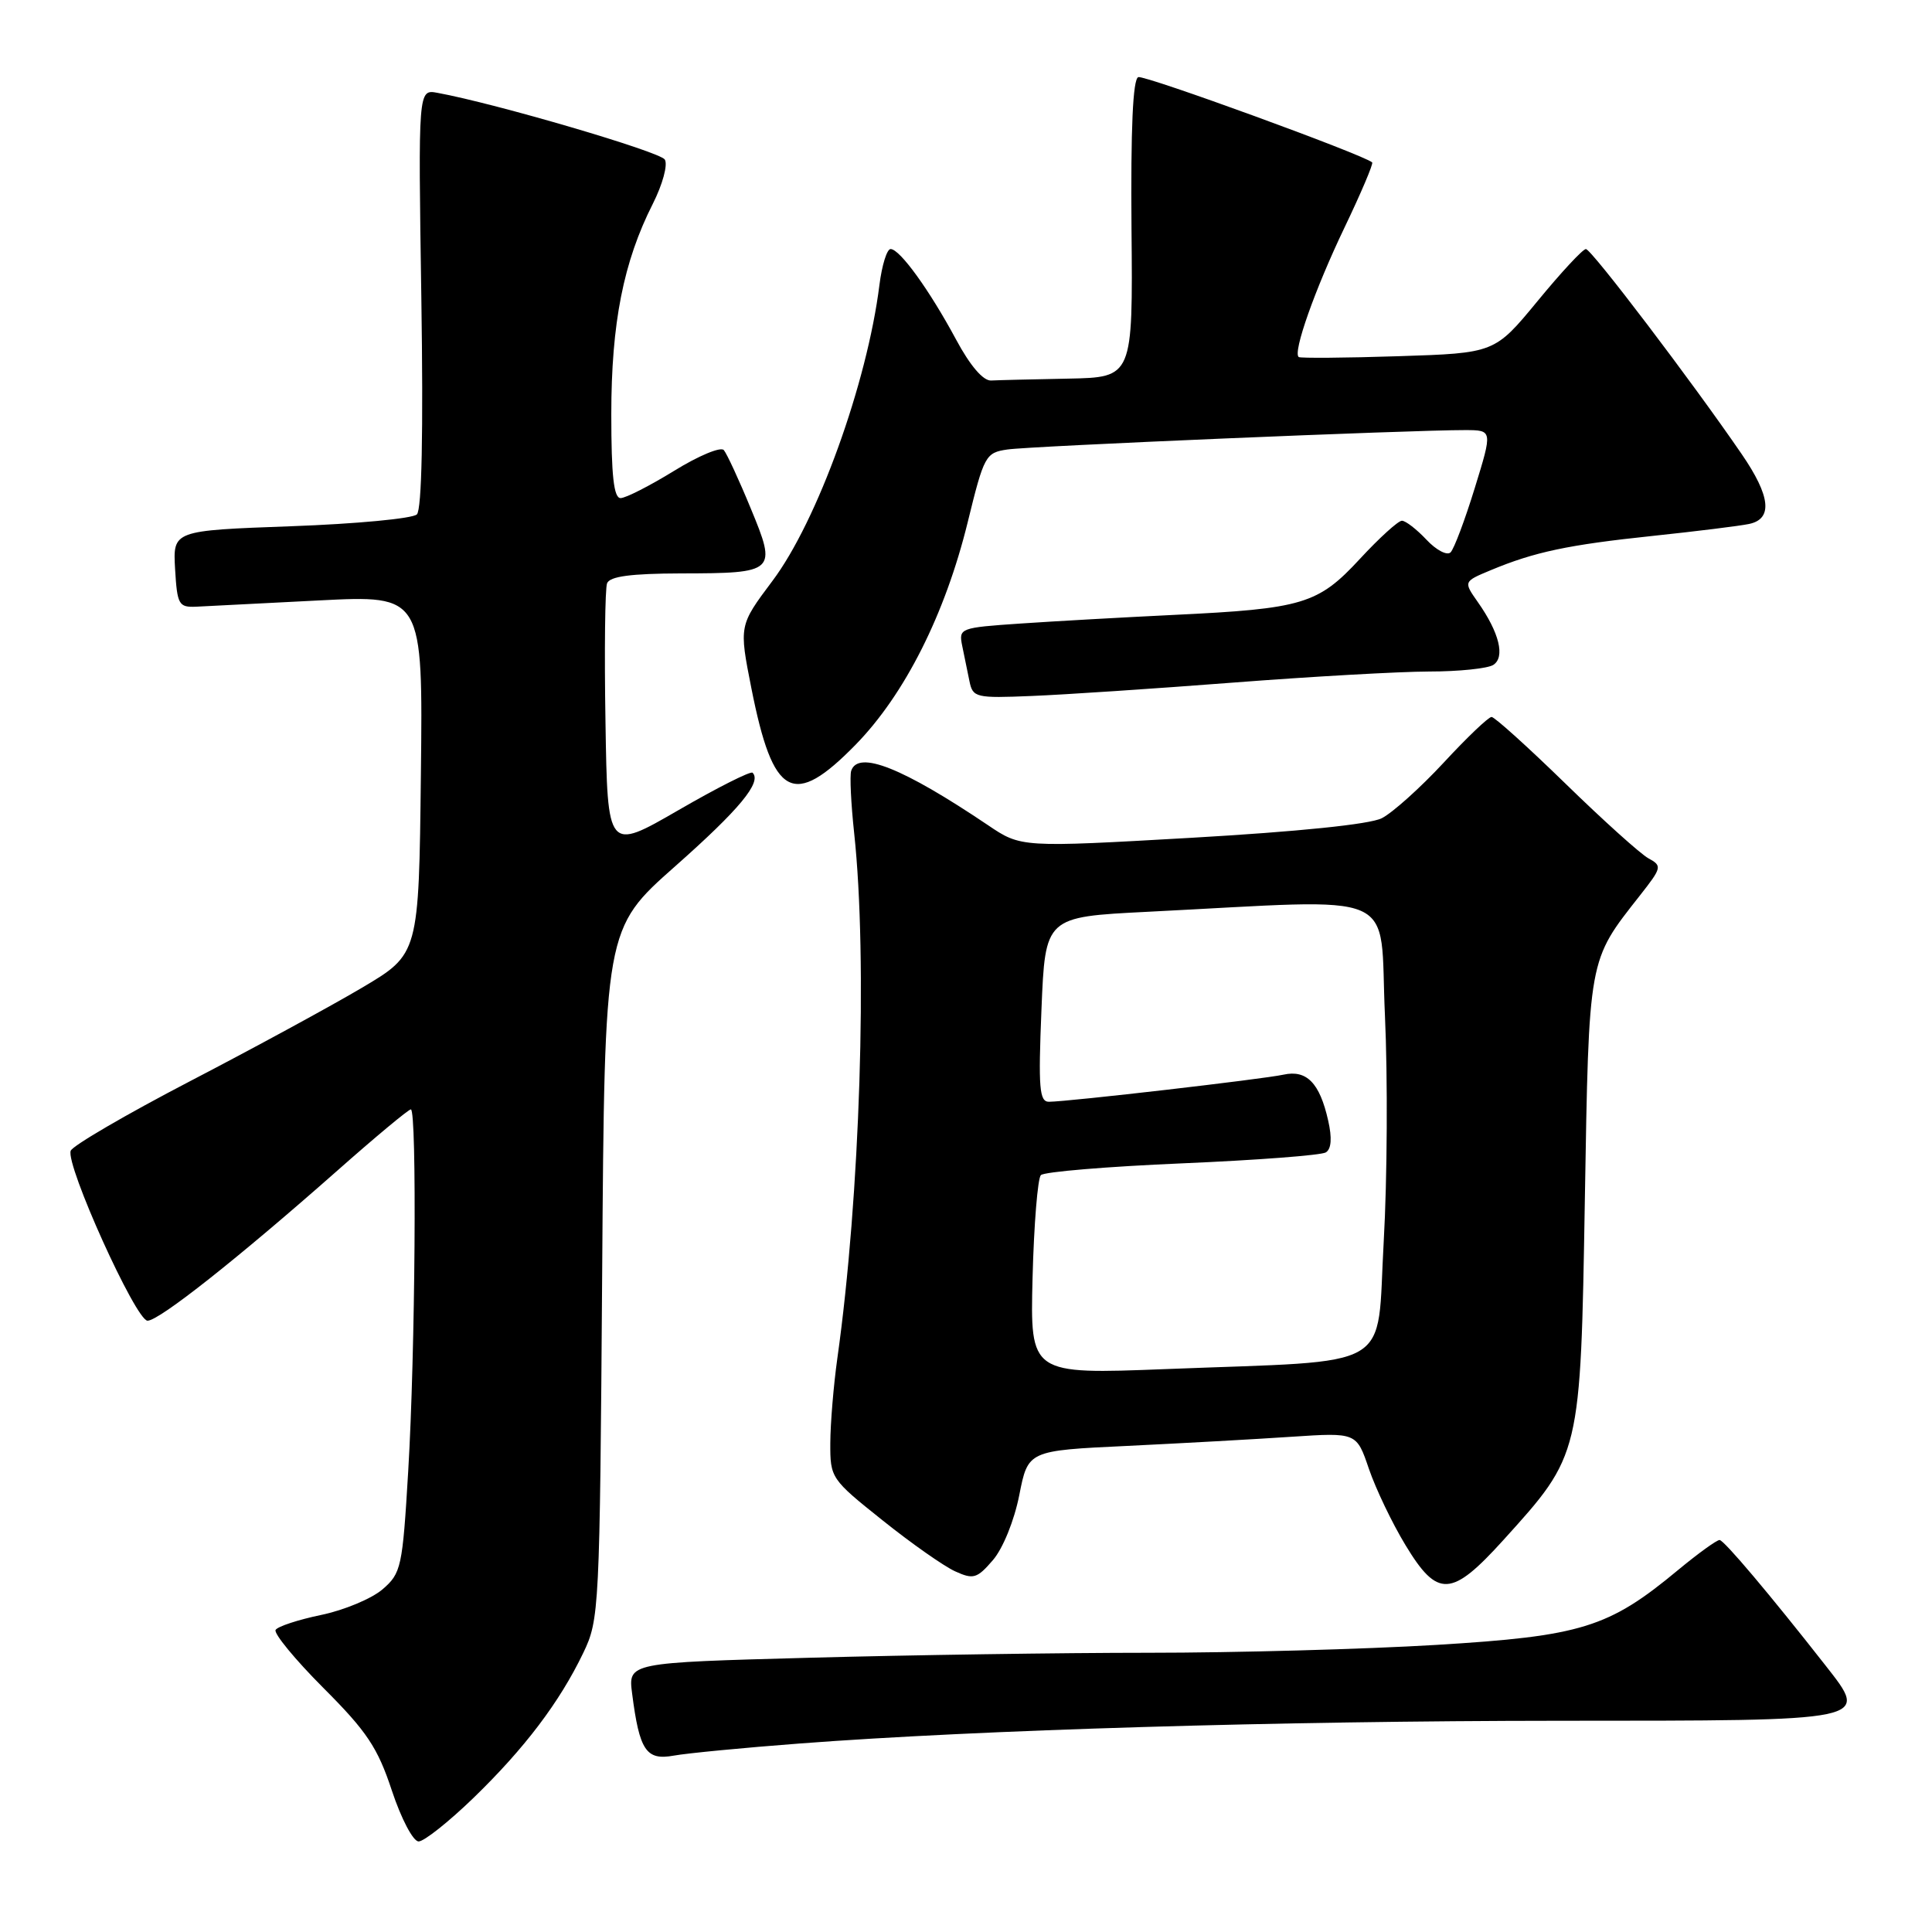 <?xml version="1.0" encoding="UTF-8" standalone="no"?>
<!DOCTYPE svg PUBLIC "-//W3C//DTD SVG 1.1//EN" "http://www.w3.org/Graphics/SVG/1.1/DTD/svg11.dtd" >
<svg xmlns="http://www.w3.org/2000/svg" xmlns:xlink="http://www.w3.org/1999/xlink" version="1.1" viewBox="0 0 256 256">
 <g >
 <path fill="currentColor"
d=" M 62.72 238.25 C 69.49 231.69 74.13 225.58 77.28 219.03 C 79.41 214.61 79.47 213.39 79.79 168.78 C 80.11 123.06 80.11 123.06 89.47 114.78 C 97.99 107.24 100.97 103.64 99.72 102.39 C 99.47 102.14 95.04 104.37 89.88 107.36 C 80.50 112.78 80.50 112.78 80.23 95.68 C 80.07 86.27 80.17 77.99 80.44 77.29 C 80.80 76.37 83.59 76.00 90.22 75.98 C 102.79 75.96 102.97 75.79 99.47 67.35 C 97.92 63.58 96.31 60.11 95.91 59.64 C 95.50 59.16 92.54 60.40 89.32 62.39 C 86.10 64.37 82.91 66.00 82.23 66.00 C 81.33 66.00 81.00 63.02 81.00 54.89 C 81.00 42.84 82.61 34.68 86.50 27.01 C 87.80 24.43 88.51 21.83 88.09 21.14 C 87.44 20.10 65.75 13.73 57.96 12.30 C 55.41 11.83 55.41 11.83 55.83 39.49 C 56.10 57.26 55.89 67.51 55.24 68.16 C 54.69 68.71 47.19 69.42 38.57 69.73 C 22.91 70.30 22.91 70.30 23.20 75.40 C 23.48 80.13 23.68 80.49 26.00 80.39 C 27.38 80.32 34.70 79.95 42.27 79.56 C 56.04 78.86 56.04 78.86 55.77 102.63 C 55.50 126.41 55.50 126.41 48.00 130.86 C 43.88 133.30 33.60 138.89 25.17 143.27 C 16.74 147.66 9.63 151.80 9.37 152.48 C 8.66 154.33 18.00 175.00 19.55 175.00 C 21.09 175.00 31.53 166.74 44.69 155.12 C 49.74 150.65 54.13 147.00 54.44 147.00 C 55.26 147.00 55.03 179.27 54.09 194.93 C 53.33 207.69 53.17 208.46 50.68 210.60 C 49.25 211.83 45.59 213.36 42.55 213.99 C 39.52 214.62 36.80 215.51 36.52 215.97 C 36.24 216.42 39.08 219.88 42.84 223.65 C 48.61 229.42 50.04 231.56 51.92 237.25 C 53.16 240.99 54.74 244.00 55.47 244.00 C 56.19 244.00 59.45 241.41 62.72 238.25 Z  M 106.00 231.02 C 129.81 229.21 169.51 228.03 206.63 228.01 C 248.24 228.00 247.70 228.11 241.88 220.67 C 234.52 211.28 228.47 204.11 227.86 204.06 C 227.51 204.03 225.03 205.82 222.36 208.03 C 213.15 215.68 209.58 216.79 190.29 217.96 C 180.82 218.53 163.68 219.00 152.20 219.00 C 140.72 219.00 120.50 219.30 107.28 219.66 C 83.23 220.31 83.23 220.31 83.76 224.41 C 84.73 231.97 85.62 233.29 89.27 232.63 C 91.04 232.31 98.58 231.58 106.00 231.02 Z  M 199.21 204.06 C 209.47 192.72 209.43 192.91 210.00 159.00 C 210.55 126.63 210.41 127.42 217.31 118.64 C 220.21 114.95 220.26 114.73 218.42 113.73 C 217.37 113.15 212.42 108.70 207.44 103.84 C 202.45 98.98 198.04 95.00 197.64 95.00 C 197.23 95.00 194.37 97.73 191.29 101.06 C 188.20 104.39 184.51 107.70 183.09 108.42 C 181.48 109.23 171.97 110.20 157.90 111.01 C 135.29 112.30 135.29 112.30 130.90 109.33 C 119.61 101.73 113.71 99.38 112.79 102.13 C 112.58 102.76 112.76 106.47 113.18 110.38 C 114.98 127.05 113.97 158.57 110.95 180.00 C 110.45 183.57 110.03 188.62 110.02 191.21 C 110.00 195.84 110.11 196.00 116.94 201.45 C 120.75 204.50 125.08 207.54 126.56 208.21 C 128.98 209.31 129.46 209.17 131.57 206.72 C 132.90 205.17 134.39 201.49 135.06 198.11 C 136.22 192.21 136.22 192.21 149.36 191.59 C 156.59 191.24 166.38 190.70 171.12 190.38 C 179.75 189.81 179.75 189.81 181.39 194.64 C 182.30 197.29 184.47 201.83 186.23 204.73 C 190.49 211.77 192.32 211.67 199.21 204.06 Z  M 113.39 98.66 C 119.89 92.00 125.23 81.39 128.22 69.22 C 130.39 60.36 130.59 59.98 133.49 59.56 C 136.47 59.11 187.15 56.97 194.14 56.99 C 197.78 57.00 197.78 57.00 195.41 64.68 C 194.11 68.90 192.67 72.73 192.21 73.19 C 191.75 73.65 190.31 72.90 189.01 71.51 C 187.71 70.13 186.25 69.00 185.76 69.00 C 185.27 69.00 182.76 71.28 180.19 74.06 C 174.64 80.06 172.65 80.66 155.50 81.48 C 148.90 81.80 139.79 82.31 135.25 82.62 C 127.18 83.17 127.02 83.23 127.50 85.59 C 127.78 86.92 128.21 89.02 128.46 90.27 C 128.90 92.43 129.30 92.53 136.71 92.22 C 141.00 92.05 152.98 91.25 163.36 90.45 C 173.73 89.65 185.43 88.99 189.36 88.98 C 193.28 88.98 197.11 88.58 197.86 88.11 C 199.47 87.09 198.67 83.82 195.82 79.78 C 193.91 77.06 193.91 77.06 197.54 75.55 C 203.31 73.14 207.78 72.19 219.00 71.01 C 224.78 70.40 230.51 69.69 231.75 69.43 C 234.93 68.77 234.62 65.76 230.79 60.18 C 224.22 50.59 210.86 33.00 210.14 33.00 C 209.73 33.00 206.85 36.10 203.73 39.90 C 198.05 46.79 198.05 46.79 185.28 47.20 C 178.25 47.43 172.32 47.47 172.09 47.31 C 171.27 46.72 174.24 38.32 178.15 30.16 C 180.35 25.57 182.00 21.68 181.82 21.52 C 180.71 20.51 151.70 9.93 150.83 10.22 C 150.11 10.46 149.82 17.00 149.93 30.29 C 150.11 50.00 150.11 50.00 141.55 50.17 C 136.85 50.26 132.24 50.37 131.32 50.42 C 130.27 50.47 128.54 48.45 126.69 45.00 C 123.15 38.42 119.23 33.00 118.01 33.00 C 117.52 33.00 116.86 35.14 116.53 37.75 C 114.90 50.79 108.29 69.09 102.34 76.99 C 97.92 82.89 97.92 82.89 99.56 91.19 C 102.44 105.72 105.09 107.15 113.39 98.66 Z  M 136.82 169.31 C 137.00 162.26 137.50 156.14 137.92 155.71 C 138.34 155.27 146.76 154.57 156.63 154.15 C 166.49 153.73 175.06 153.08 175.68 152.70 C 176.41 152.25 176.52 150.80 175.99 148.48 C 174.87 143.49 173.14 141.72 170.06 142.40 C 167.39 142.99 141.62 145.97 139.00 145.99 C 137.72 146.00 137.57 144.20 138.00 133.75 C 138.50 121.50 138.50 121.50 152.00 120.82 C 186.23 119.11 182.73 117.59 183.51 134.50 C 183.89 142.75 183.82 156.25 183.35 164.50 C 182.36 181.91 185.28 180.20 154.50 181.41 C 136.50 182.11 136.50 182.11 136.82 169.31 Z "/>
</g>
</svg>